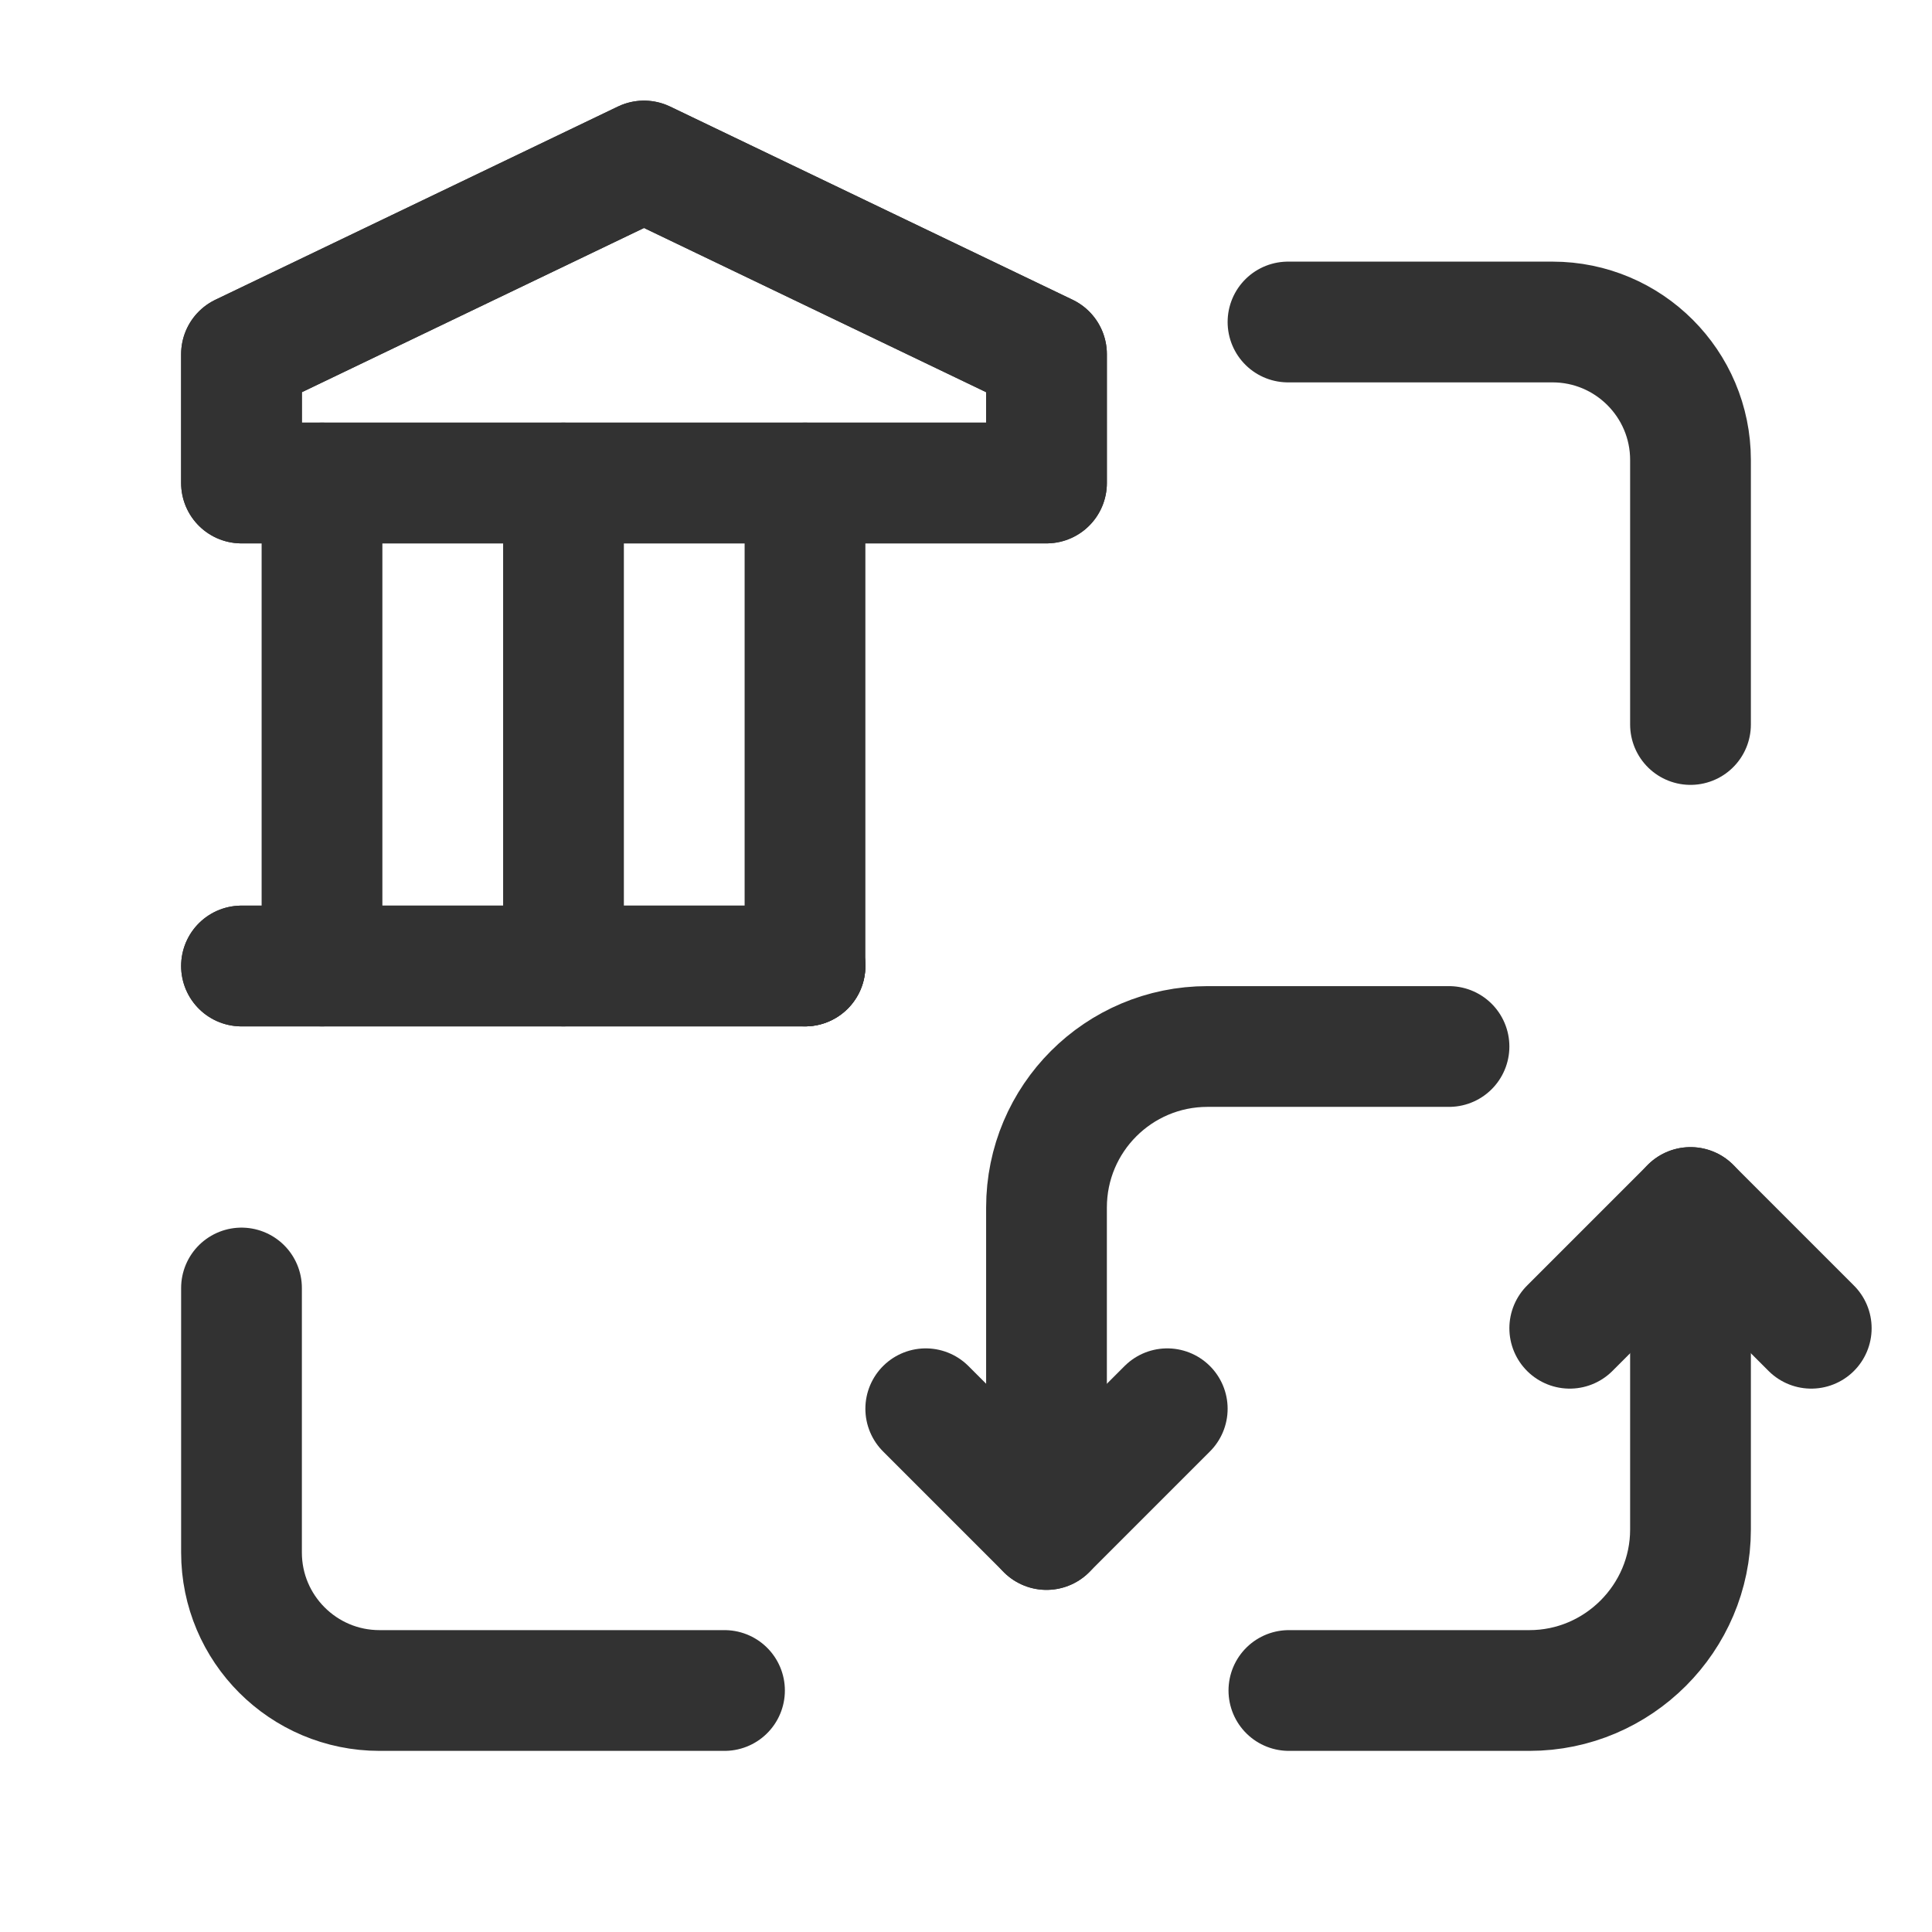 <?xml version="1.0" encoding="utf-8"?>
<!-- Generator: Adobe Illustrator 24.0.2, SVG Export Plug-In . SVG Version: 6.00 Build 0)  -->
<svg version="1.1" id="Layer_1" xmlns="http://www.w3.org/2000/svg" xmlns:xlink="http://www.w3.org/1999/xlink" x="0px" y="0px"
	 width="24px" height="24px" viewBox="0 0 24 24" enable-background="new 0 0 24 24" xml:space="preserve">
<g>
	<g>
		<path fill="none" stroke="#323232" stroke-width="1.5" stroke-linecap="round" stroke-linejoin="round" d="M13,6H3V4.4L8,2l5,2.4
			V6z"/>
		<path fill="none" stroke="#323232" stroke-width="1.5" stroke-linecap="round" stroke-linejoin="round" d="M3,12h7"/>
		<path fill="none" stroke="#323232" stroke-width="1.5" stroke-linecap="round" stroke-linejoin="round" d="M13,6H3V4.4L8,2l5,2.4
			V6z"/>
		<path fill="none" stroke="#323232" stroke-width="1.5" stroke-linecap="round" stroke-linejoin="round" d="M3,12h7"/>
		<path fill="none" stroke="#323232" stroke-width="1.5" stroke-linecap="round" stroke-linejoin="round" d="M4,12V6"/>
		<path fill="none" stroke="#323232" stroke-width="1.5" stroke-linecap="round" stroke-linejoin="round" d="M7,12V6"/>
		<path fill="none" stroke="#323232" stroke-width="1.5" stroke-linecap="round" stroke-linejoin="round" d="M10,12V6"/>
		<path fill="none" stroke="#323232" stroke-width="1.5" stroke-linecap="round" stroke-linejoin="round" d="M9,21H4.714
			C3.768,21,3,20.232,3,19.286V16"/>
		<path fill="none" stroke="#323232" stroke-width="1.5" stroke-linecap="round" stroke-linejoin="round" d="M16,4h3.286
			C20.232,4,21,4.768,21,5.714V9"/>
		<path fill="none" stroke="#323232" stroke-width="1.5" stroke-linecap="round" stroke-linejoin="round" d="M22.5,16.5L21,15
			l-1.5,1.5"/>
		<path fill="none" stroke="#323232" stroke-width="1.5" stroke-linecap="round" stroke-linejoin="round" d="M11.5,17.5L13,19
			l1.5-1.5"/>
		<path fill="none" stroke="#323232" stroke-width="1.5" stroke-linecap="round" stroke-linejoin="round" d="M13,19v-4
			c0-1.105,0.895-2,2-2h3"/>
		<path fill="none" stroke="#323232" stroke-width="1.5" stroke-linecap="round" stroke-linejoin="round" d="M21,15v4
			c0,1.1-0.9,2-2,2h-2.989"/>
	</g>
	<path fill="none" d="M0,0h24v24H0V0z"/>
</g>
</svg>
